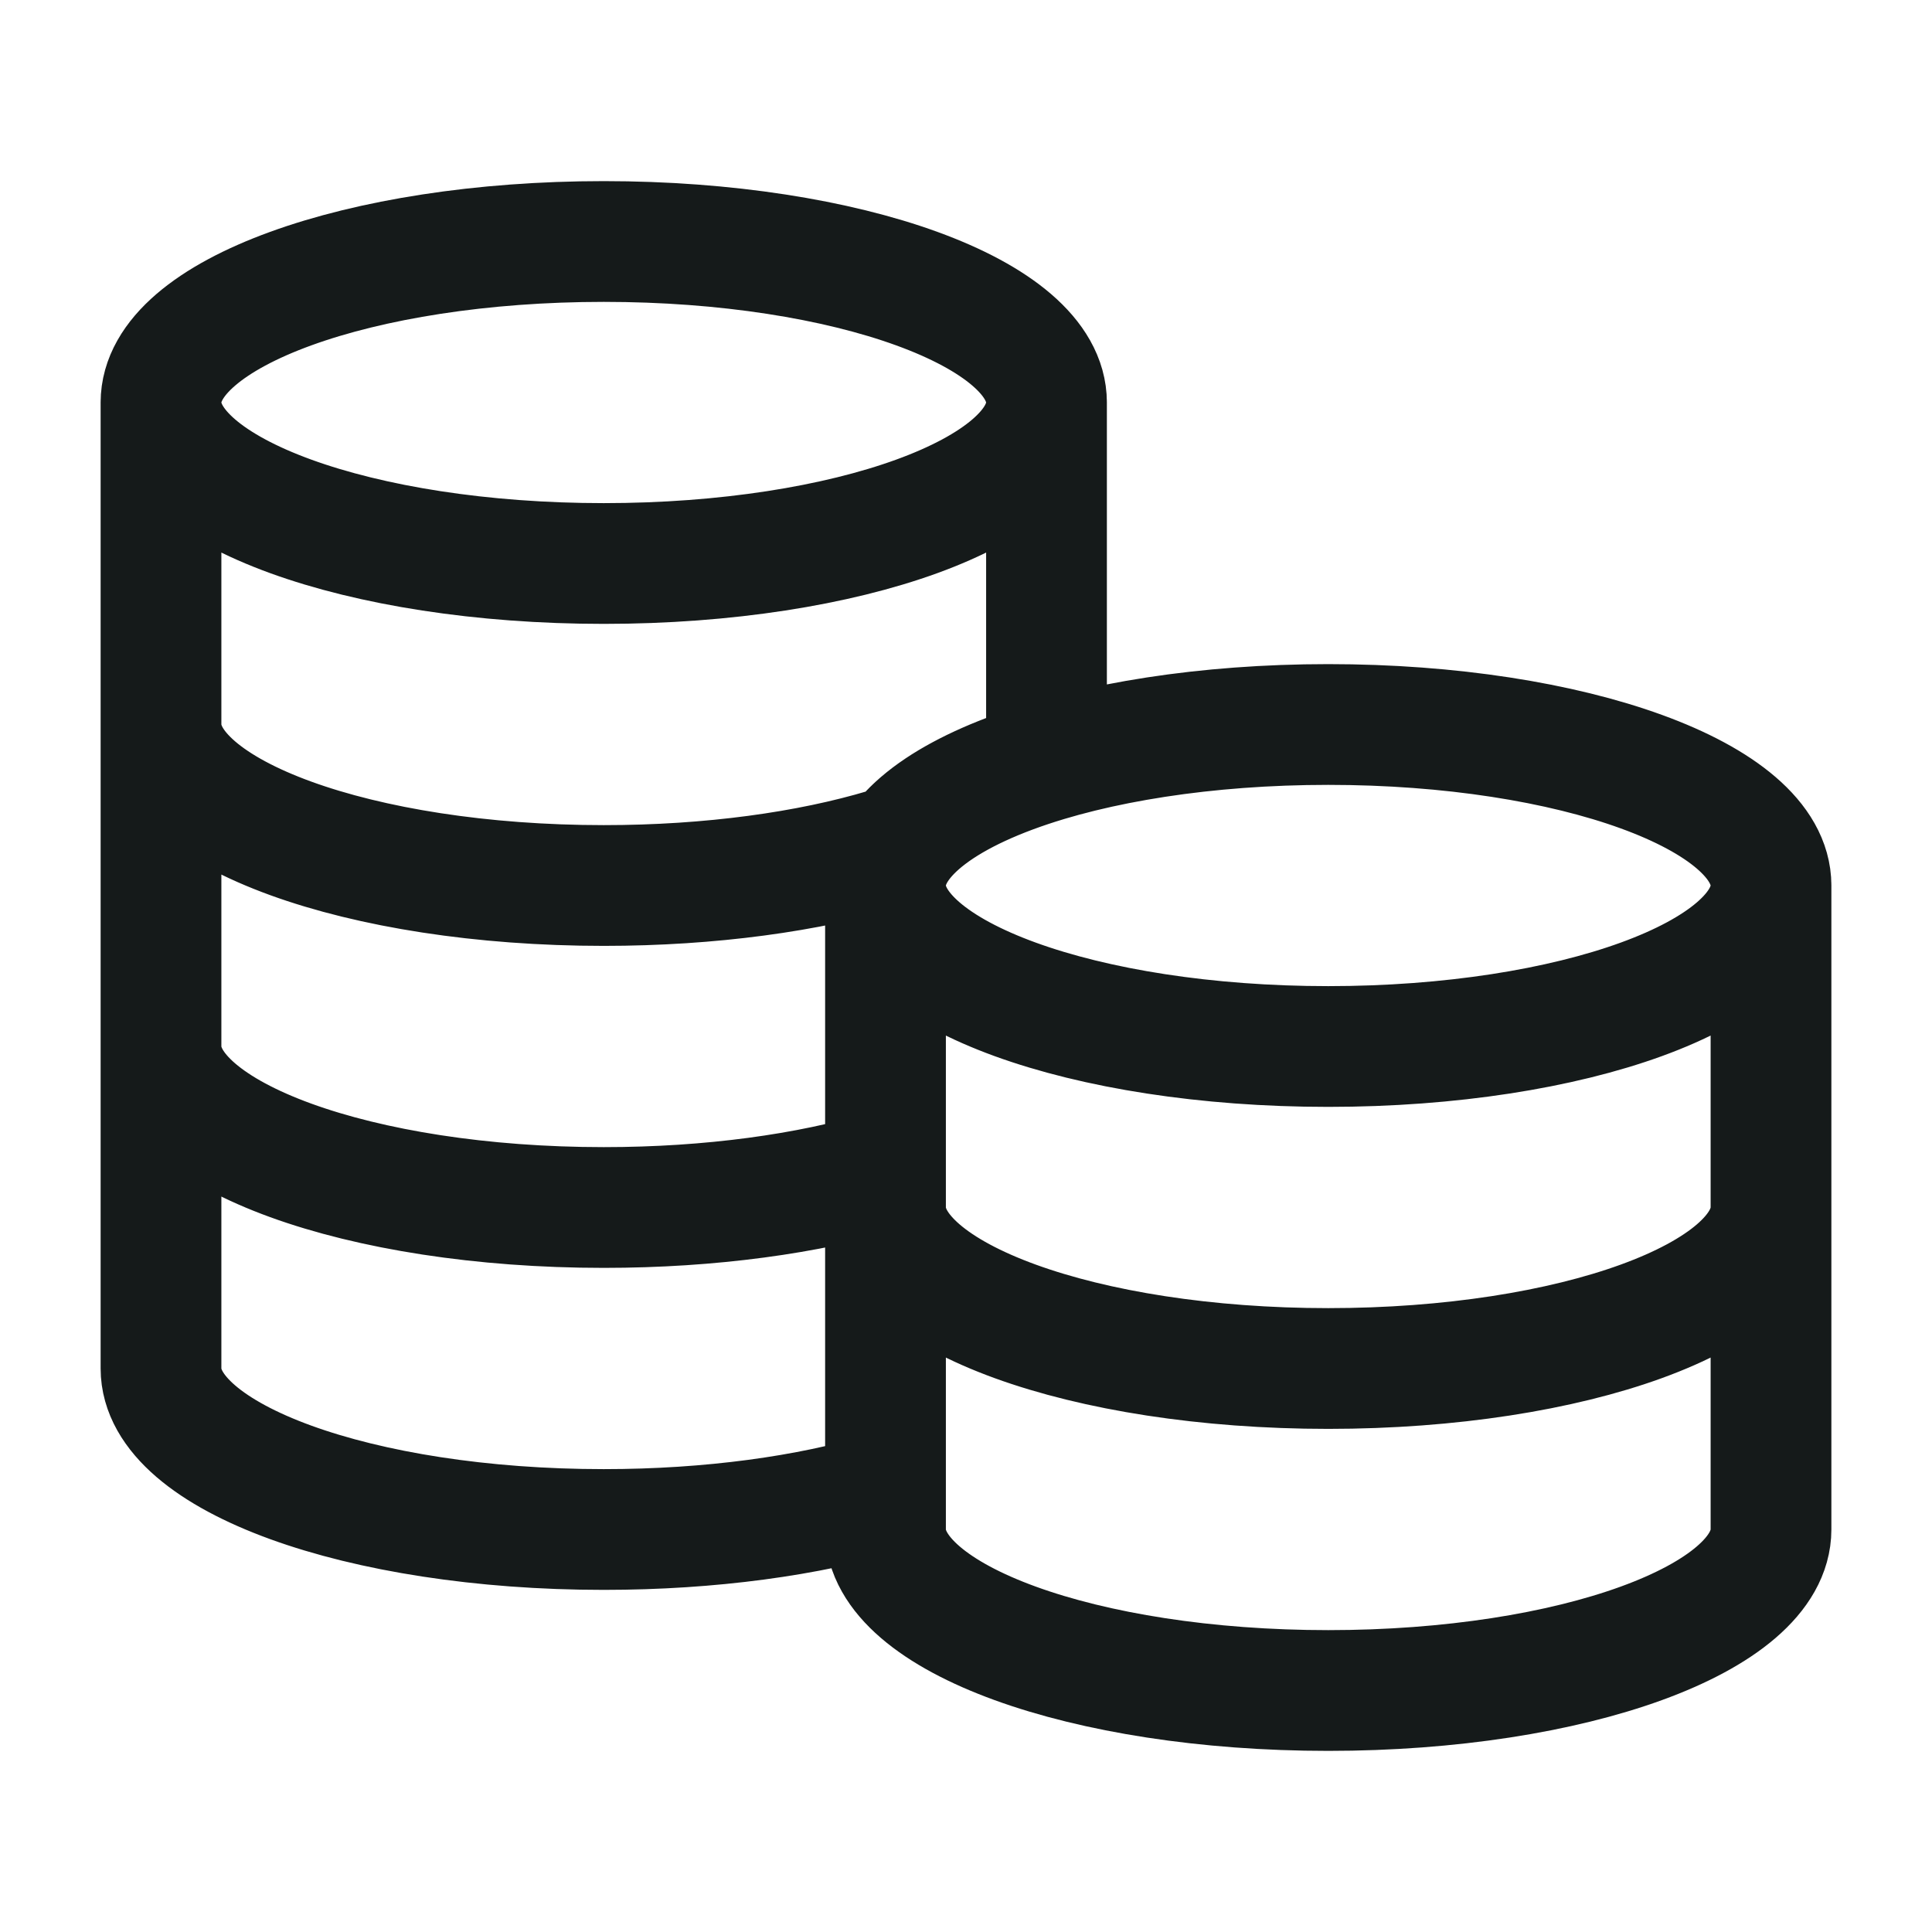 <svg width="24" height="24" viewBox="0 0 24 24" fill="none" xmlns="http://www.w3.org/2000/svg">
<path d="M13 5C13 6.105 10.538 7 7.5 7C4.462 7 2 6.105 2 5M13 5C13 3.895 10.538 3 7.5 3C4.462 3 2 3.895 2 5M13 5V9.457C11.778 9.824 11 10.379 11 11M2 5V17C2 18.105 4.462 19 7.5 19C8.83 19 10.049 18.828 11 18.543V11M2 9C2 10.105 4.462 11 7.5 11C8.83 11 10.049 10.828 11 10.543M2 13C2 14.105 4.462 15 7.5 15C8.83 15 10.049 14.828 11 14.543M22 11C22 12.105 19.538 13 16.5 13C13.462 13 11 12.105 11 11M22 11C22 9.895 19.538 9 16.5 9C13.462 9 11 9.895 11 11M22 11V19C22 20.105 19.538 21 16.5 21C13.462 21 11 20.105 11 19V11M22 15C22 16.105 19.538 17 16.5 17C13.462 17 11 16.105 11 15" stroke="#151A1A" stroke-width="1.5" stroke-linecap="round" stroke-linejoin="round"/>
</svg>
